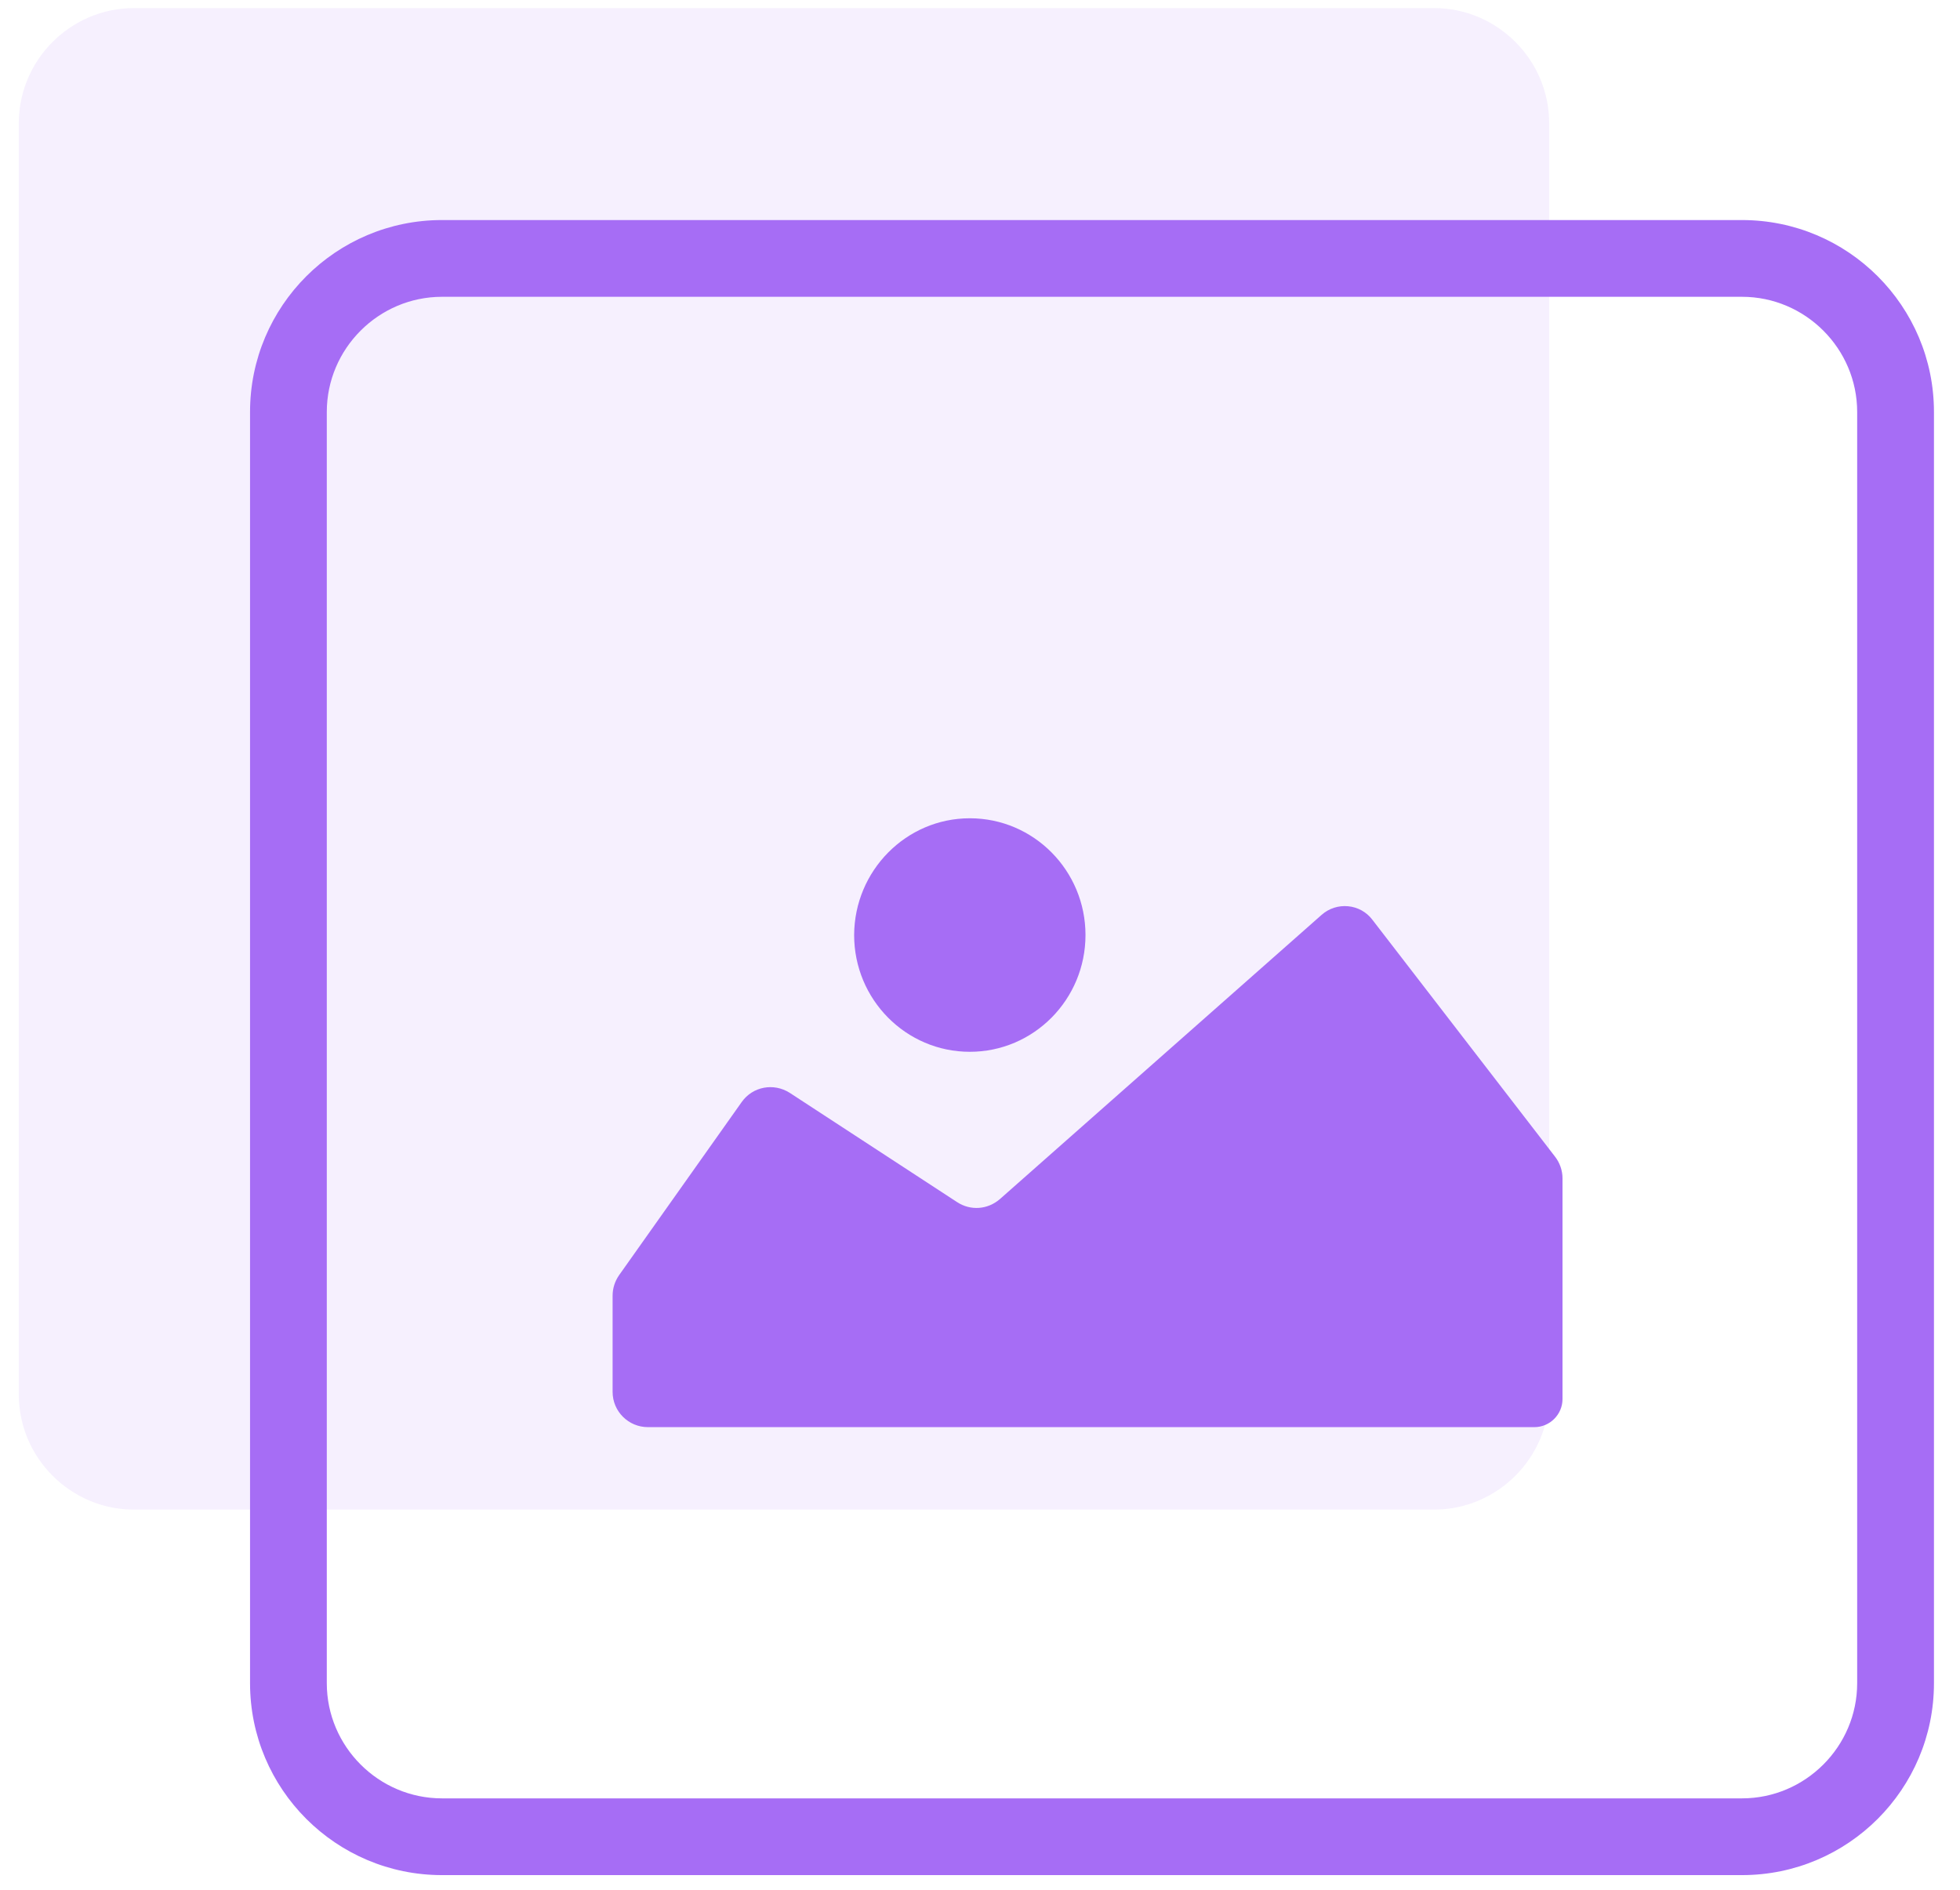 <svg xmlns="http://www.w3.org/2000/svg" width="56" height="54" viewBox="0 0 56 54">
  <g fill="#A66DF5" transform="translate(-.1 -.2)">
    <path d="M44.362,3.721 L44.362,40.047 C44.362,41.856 42.881,43.337 41.072,43.337 L3.928,43.337 C2.118,43.337 0.637,41.856 0.637,40.047 L0.637,3.721 C0.637,1.911 2.118,0.431 3.928,0.431 L41.072,0.431 C42.881,0.431 44.362,1.911 44.362,3.721 Z" opacity=".1"/>
    <path d="M53.162,11.972 L53.162,48.297 C53.162,50.107 51.681,51.588 49.872,51.588 L12.728,51.588 C10.918,51.588 9.437,50.107 9.437,48.297 L9.437,11.972 C9.437,10.162 10.918,8.681 12.728,8.681 L49.872,8.681 C51.681,8.681 53.162,10.162 53.162,11.972 Z M12.728,6.488 C9.701,6.488 7.244,8.945 7.244,11.972 L7.244,48.297 C7.244,51.324 9.701,53.781 12.728,53.781 L49.872,53.781 C52.899,53.781 55.356,51.324 55.356,48.297 L55.356,11.972 C55.356,8.945 52.899,6.488 49.872,6.488 L12.728,6.488 Z"/>
    <path d="M43.941,40.98 L18.61,40.98 C18.059,40.98 17.603,40.532 17.603,39.973 L17.603,37.227 C17.603,37.014 17.666,36.818 17.784,36.644 L21.294,31.687 C21.608,31.246 22.206,31.136 22.663,31.427 L27.447,34.551 C27.833,34.803 28.321,34.764 28.667,34.465 L37.858,26.344 C38.291,25.958 38.967,26.021 39.314,26.486 L44.531,33.253 C44.665,33.426 44.743,33.646 44.743,33.867 L44.743,40.178 C44.743,40.618 44.381,40.98 43.941,40.98 Z M27.809,23.582 C29.635,23.582 31.114,25.077 31.114,26.918 C31.114,28.76 29.635,30.255 27.809,30.255 C25.984,30.255 24.504,28.76 24.504,26.918 C24.512,25.077 25.991,23.582 27.809,23.582 Z"/>
  </g>
</svg>
